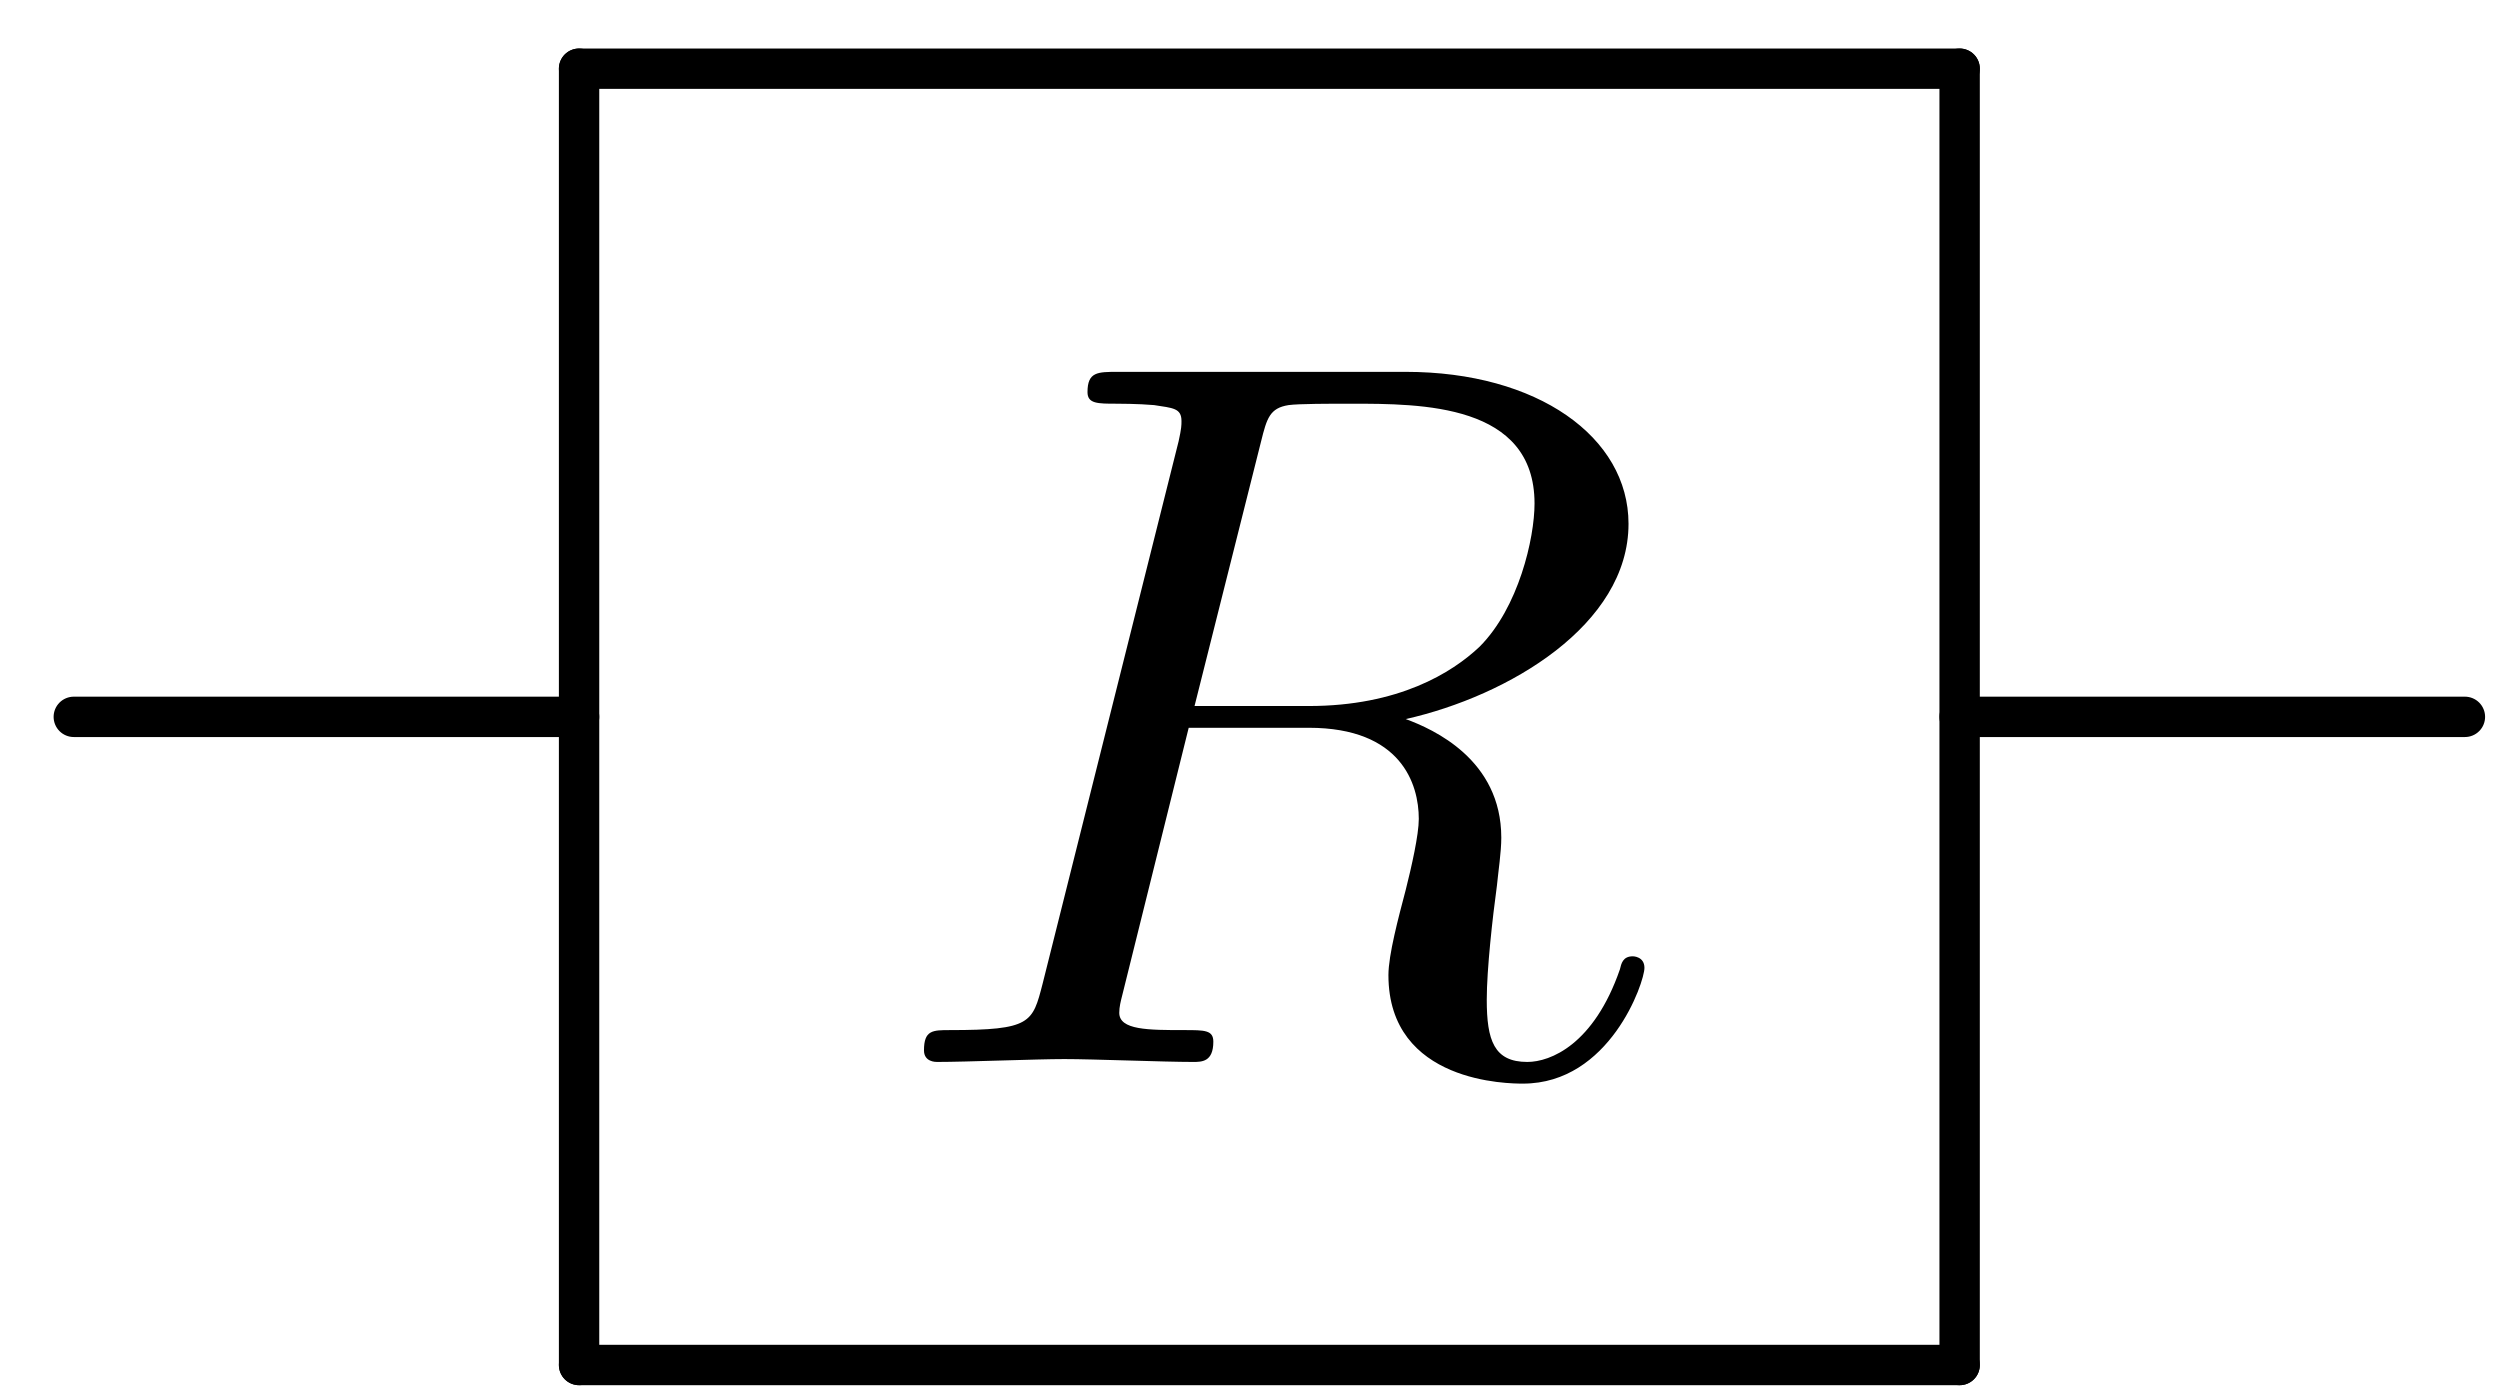 <svg xmlns="http://www.w3.org/2000/svg" xmlns:xlink="http://www.w3.org/1999/xlink" width="36" height="20" version="1.1" viewBox="0 0 27 15"><defs><g><symbol id="glyph0-0" overflow="visible"><path stroke="none"/></symbol><symbol id="glyph0-1" overflow="visible"><path stroke="none" d="M 4.094 -6.703 C 4.156 -6.953 4.188 -7.062 4.391 -7.094 C 4.5 -7.109 4.844 -7.109 5.062 -7.109 C 5.828 -7.109 7.047 -7.109 7.047 -6.031 C 7.047 -5.656 6.875 -4.906 6.453 -4.484 C 6.156 -4.203 5.578 -3.844 4.609 -3.844 L 3.375 -3.844 Z M 5.656 -3.703 C 6.766 -3.953 8.062 -4.719 8.062 -5.812 C 8.062 -6.75 7.078 -7.453 5.656 -7.453 L 2.547 -7.453 C 2.328 -7.453 2.219 -7.453 2.219 -7.234 C 2.219 -7.109 2.328 -7.109 2.531 -7.109 C 2.547 -7.109 2.766 -7.109 2.938 -7.094 C 3.141 -7.062 3.234 -7.062 3.234 -6.922 C 3.234 -6.875 3.234 -6.844 3.203 -6.703 L 1.734 -0.844 C 1.625 -0.422 1.609 -0.344 0.734 -0.344 C 0.547 -0.344 0.453 -0.344 0.453 -0.125 C 0.453 0 0.578 0 0.594 0 C 0.906 0 1.672 -0.031 1.969 -0.031 C 2.281 -0.031 3.047 0 3.359 0 C 3.453 0 3.578 0 3.578 -0.219 C 3.578 -0.344 3.484 -0.344 3.266 -0.344 C 2.875 -0.344 2.562 -0.344 2.562 -0.531 C 2.562 -0.594 2.578 -0.656 2.594 -0.719 L 3.312 -3.609 L 4.609 -3.609 C 5.609 -3.609 5.797 -3 5.797 -2.625 C 5.797 -2.453 5.719 -2.109 5.656 -1.859 C 5.578 -1.562 5.469 -1.156 5.469 -0.938 C 5.469 0.234 6.781 0.234 6.922 0.234 C 7.859 0.234 8.234 -0.859 8.234 -1.016 C 8.234 -1.141 8.109 -1.141 8.109 -1.141 C 8 -1.141 7.984 -1.062 7.969 -1 C 7.688 -0.188 7.219 0 6.969 0 C 6.609 0 6.531 -0.234 6.531 -0.672 C 6.531 -1 6.594 -1.562 6.641 -1.906 C 6.656 -2.062 6.688 -2.266 6.688 -2.422 C 6.688 -3.266 5.953 -3.594 5.656 -3.703 Z M 5.656 -3.703"/></symbol></g></defs><g id="surface1"><g fill="#000" fill-opacity="1"><use x="9.526" y="11.469" xlink:href="#glyph0-1"/></g><path fill="none" stroke="#000" stroke-linecap="round" stroke-linejoin="round" stroke-miterlimit="10" stroke-opacity="1" stroke-width=".436" d="M -7.455 7 L 7.455 7" transform="matrix(1,0,0,-1,13.709,7.742)"/><path fill="none" stroke="#000" stroke-linecap="round" stroke-linejoin="round" stroke-miterlimit="10" stroke-opacity="1" stroke-width=".436" d="M 7.455 7 L 7.455 -7" transform="matrix(1,0,0,-1,13.709,7.742)"/><path fill="none" stroke="#000" stroke-linecap="round" stroke-linejoin="round" stroke-miterlimit="10" stroke-opacity="1" stroke-width=".436" d="M 7.455 -7 L -7.455 -7" transform="matrix(1,0,0,-1,13.709,7.742)"/><path fill="none" stroke="#000" stroke-linecap="round" stroke-linejoin="round" stroke-miterlimit="10" stroke-opacity="1" stroke-width=".436" d="M -7.455 -7 L -7.455 7" transform="matrix(1,0,0,-1,13.709,7.742)"/><path fill="none" stroke="#000" stroke-linecap="round" stroke-linejoin="round" stroke-miterlimit="10" stroke-opacity="1" stroke-width=".436" d="M 5.456 -0 L -0.001 -0" transform="matrix(1,0,0,-1,0.798,7.742)"/><path fill="none" stroke="#000" stroke-linecap="round" stroke-linejoin="round" stroke-miterlimit="10" stroke-opacity="1" stroke-width=".436" d="M 25.823 -0 L 20.366 -0" transform="matrix(1,0,0,-1,0.798,7.742)"/></g></svg>